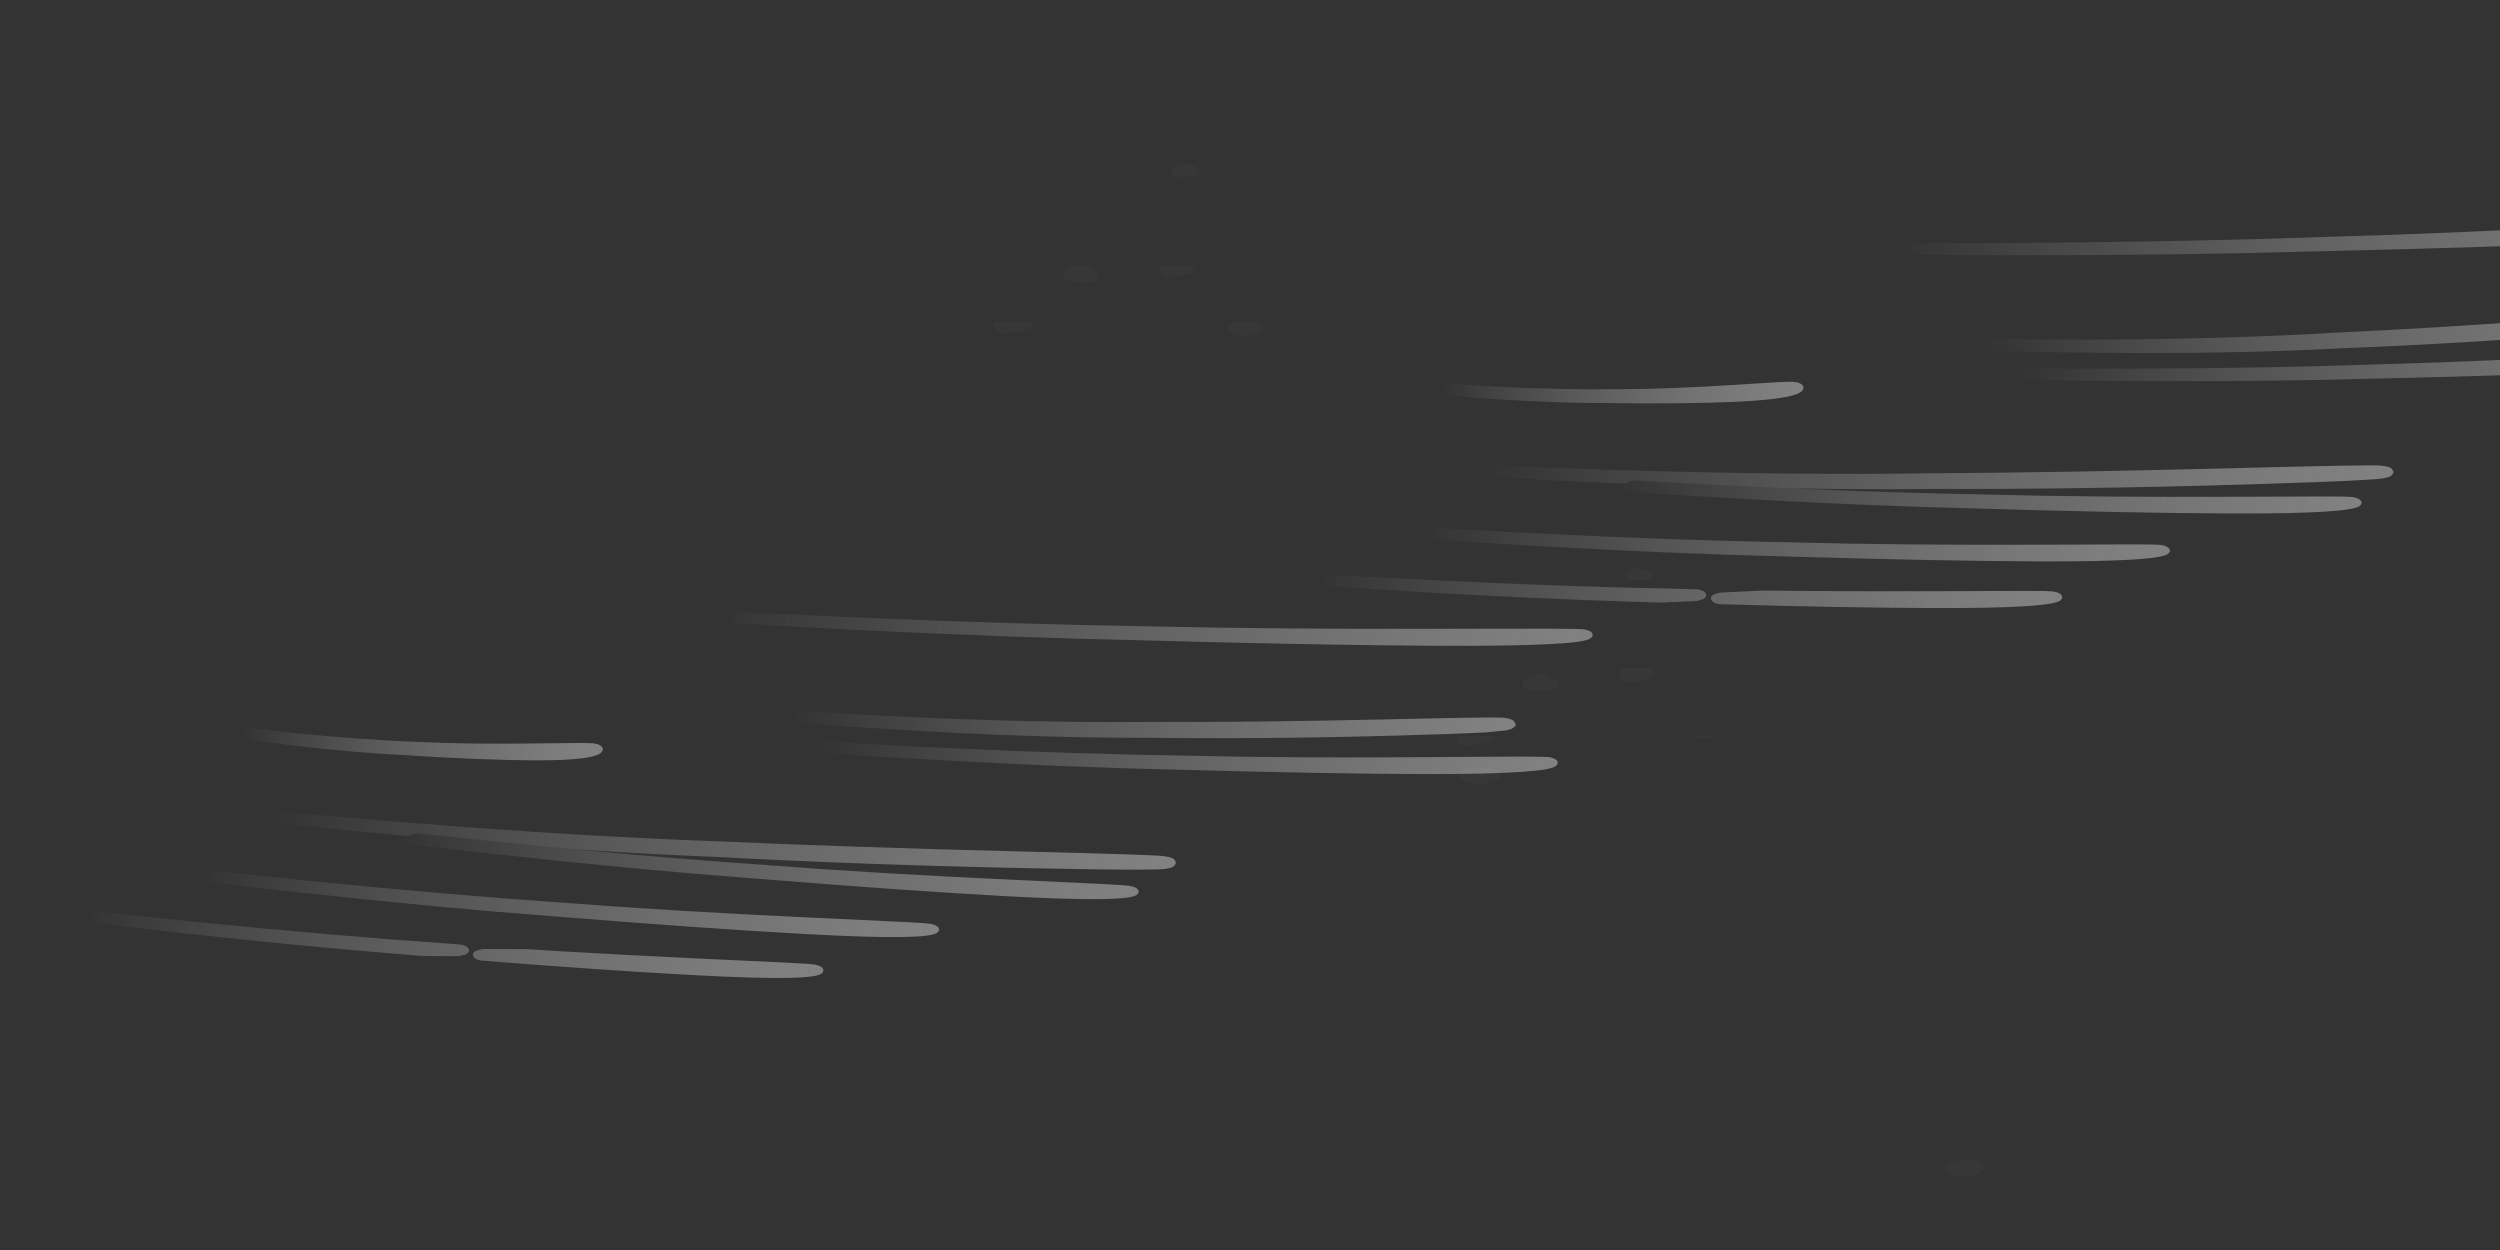 <?xml version="1.0" encoding="UTF-8" standalone="no"?>
<svg xmlns:xlink="http://www.w3.org/1999/xlink" height="150.0px" width="300.0px" xmlns="http://www.w3.org/2000/svg">
  <rect width="100%" height="100%" fill="#333333" stroke="none"/>
  <g transform="matrix(1.0, 0.0, 0.0, 1.0, 0.0, 0.0)">
    <use height="220.9" transform="matrix(0.584, -0.006, 0.016, 0.552, 120.931, 33.283)" width="418.35" xlink:href="#shape0"/>
    <use height="220.9" transform="matrix(0.584, -0.006, 0.009, 0.295, 121.215, 41.988)" width="418.35" xlink:href="#shape0"/>
    <use height="129.35" transform="matrix(0.584, -0.006, 0.009, 0.295, 221.317, 25.746)" width="246.05" xlink:href="#shape1"/>
    <use height="220.9" transform="matrix(0.584, -0.005, 0.015, 0.54, 40.464, 30.557)" width="418.35" xlink:href="#shape0"/>
    <use height="220.9" transform="matrix(0.584, -0.005, 0.008, 0.295, 90.844, 71.544)" width="418.35" xlink:href="#shape0"/>
    <use height="220.9" transform="matrix(0.584, -0.005, 0.008, 0.295, -15.756, 14.844)" width="418.35" xlink:href="#shape0"/>
    <use height="129.35" transform="matrix(0.584, -0.005, 0.008, 0.295, 136.013, 26.712)" width="246.05" xlink:href="#shape1"/>
    <use height="153.65" transform="matrix(0.479, -0.091, 0.168, 0.263, -1.552, 90.665)" width="376.05" xlink:href="#shape2"/>
    <use height="153.65" transform="matrix(0.46, -0.115, 0.214, 0.254, 143.074, 50.946)" width="376.05" xlink:href="#shape2"/>
    <use height="339.2" transform="matrix(0.409, -0.006, 0.046, 0.259, 112.704, 56.85)" width="540.5" xlink:href="#morphshape0"/>
    <use height="339.2" transform="matrix(0.41, 0.011, 0.032, 0.26, 58.809, 4.895)" width="540.5" xlink:href="#morphshape0"/>
  </g>
  <defs>
    <g id="shape0" transform="matrix(1.0, 0.0, 0.0, 1.0, 209.15, 110.45)">
      <path d="M53.55 8.85 Q29.0 8.85 11.65 -5.55 -5.7 -19.95 -5.7 -40.3 -5.7 -60.65 11.65 -75.05 29.0 -89.45 53.55 -89.45 78.1 -89.45 95.5 -75.05 112.85 -60.65 112.85 -40.3 112.85 -19.95 95.5 -5.55 78.1 8.85 53.55 8.85" fill="url(#gradient0)" fill-rule="evenodd" stroke="none"/>
      <path d="M-77.75 -62.75 Q-55.4 -55.55 -46.15 -36.4 -36.85 -17.3 -46.05 2.65 -55.2 22.55 -77.5 31.6 -99.8 40.6 -122.1 33.45 -144.4 26.25 -153.7 7.1 -163.0 -12.05 -153.8 -32.0 -144.65 -51.9 -122.35 -60.9 -100.1 -69.95 -77.75 -62.75" fill="url(#gradient1)" fill-rule="evenodd" stroke="none"/>
      <path d="M159.0 -9.05 Q159.0 11.25 144.1 25.55 129.15 39.9 108.05 39.9 86.95 39.9 72.05 25.55 57.15 11.25 57.15 -9.05 57.15 -29.3 72.05 -43.6 86.95 -57.95 108.05 -57.95 129.15 -57.95 144.1 -43.6 159.0 -29.3 159.0 -9.05" fill="url(#gradient2)" fill-rule="evenodd" stroke="none"/>
      <path d="M20.3 -98.05 Q43.7 -83.75 45.7 -61.35 46.65 -50.35 41.6 -39.85 36.75 -29.75 27.0 -21.5 6.35 -4.1 -24.8 -1.95 -56.0 0.25 -79.4 -14.0 -102.85 -28.3 -104.8 -50.7 -105.75 -61.7 -100.75 -72.2 -95.9 -82.3 -86.15 -90.55 -65.5 -107.95 -34.3 -110.15 -3.15 -112.3 20.3 -98.05" fill="url(#gradient3)" fill-rule="evenodd" stroke="none"/>
      <path d="M-100.75 -17.95 Q-95.9 -28.05 -86.15 -36.3 -65.5 -53.7 -34.3 -55.9 -3.15 -58.1 20.3 -43.8 43.7 -29.55 45.7 -7.1 46.65 3.9 41.6 14.35 36.75 24.45 27.0 32.7 6.35 50.1 -24.8 52.3 -56.0 54.5 -79.4 40.2 -102.85 25.95 -104.8 3.5 -105.75 -7.5 -100.75 -17.95" fill="url(#gradient4)" fill-rule="evenodd" stroke="none"/>
      <path d="M-75.1 -11.5 Q-46.35 -24.15 -10.85 -16.4 24.65 -8.65 46.15 15.0 56.3 26.2 60.6 38.7 65.0 51.7 62.5 64.3 59.95 76.9 50.9 86.95 42.15 96.65 28.55 102.6 -0.2 115.25 -35.7 107.5 -71.2 99.75 -92.7 76.1 -102.85 64.95 -107.15 52.4 -111.55 39.45 -109.05 26.85 -106.5 14.25 -97.45 4.2 -88.7 -5.5 -75.1 -11.5" fill="url(#gradient5)" fill-rule="evenodd" stroke="none"/>
      <path d="M97.95 35.75 Q93.1 45.85 83.35 54.1 62.7 71.5 31.55 73.7 0.4 75.9 -23.05 61.6 -46.5 47.3 -48.45 24.9 -49.4 13.9 -44.4 3.45 -39.55 -6.65 -29.75 -14.9 -9.1 -32.3 22.05 -34.5 53.2 -36.7 76.65 -22.4 100.05 -8.15 102.05 14.3 103.0 25.3 97.95 35.75" fill="url(#gradient6)" fill-rule="evenodd" stroke="none"/>
      <path d="M168.8 50.4 Q169.8 61.4 164.75 71.9 159.9 82.0 150.15 90.25 129.5 107.65 98.3 109.8 67.15 112.0 43.7 97.75 20.3 83.45 18.3 61.05 17.35 50.05 22.4 39.55 27.25 29.45 37.0 21.2 57.65 3.8 88.8 1.6 119.95 -0.55 143.4 13.7 154.5 20.45 161.05 29.75 167.85 39.4 168.8 50.4" fill="url(#gradient7)" fill-rule="evenodd" stroke="none"/>
      <path d="M-66.25 -14.2 Q-59.45 -4.55 -58.5 6.45 -57.5 17.45 -62.55 27.9 -67.4 38.0 -77.15 46.25 -97.85 63.65 -129.0 65.85 -160.15 68.05 -183.6 53.75 -207.0 39.5 -209.0 17.05 -209.95 6.05 -204.9 -4.4 -200.05 -14.5 -190.3 -22.75 -169.65 -40.15 -138.5 -42.35 -107.35 -44.55 -83.9 -30.25 -72.8 -23.5 -66.25 -14.2" fill="url(#gradient8)" fill-rule="evenodd" stroke="none"/>
      <path d="M209.05 10.7 Q210.05 21.7 205.0 32.2 200.15 42.3 190.4 50.55 169.75 67.95 138.55 70.15 107.4 72.35 83.95 58.05 60.55 43.75 58.55 21.35 57.6 10.35 62.65 -0.15 67.5 -10.25 77.25 -18.45 97.9 -35.85 129.05 -38.05 160.2 -40.25 183.65 -25.95 194.75 -19.25 201.3 -9.9 208.1 -0.3 209.05 10.7" fill="url(#gradient9)" fill-rule="evenodd" stroke="none"/>
    </g>
    <radialGradient cx="0" cy="0" gradientTransform="matrix(0.072, 0.0, 0.0, -0.06, 53.55, -40.3)" gradientUnits="userSpaceOnUse" id="gradient0" r="819.2" spreadMethod="pad">
      <stop offset="0.0" stop-color="#ffffff" stop-opacity="0.0"/>
      <stop offset="0.965" stop-color="#ffffff" stop-opacity="0.0"/>
    </radialGradient>
    <radialGradient cx="0" cy="0" gradientTransform="matrix(0.066, -0.027, -0.027, -0.056, -99.9, -14.65)" gradientUnits="userSpaceOnUse" id="gradient1" r="819.2" spreadMethod="pad">
      <stop offset="0.0" stop-color="#ffffff" stop-opacity="0.0"/>
      <stop offset="0.965" stop-color="#ffffff" stop-opacity="0.0"/>
    </radialGradient>
    <radialGradient cx="0" cy="0" gradientTransform="matrix(0.062, 0.0, 0.0, -0.06, 108.05, -9.05)" gradientUnits="userSpaceOnUse" id="gradient2" r="819.2" spreadMethod="pad">
      <stop offset="0.0" stop-color="#ffffff" stop-opacity="0.0"/>
      <stop offset="0.965" stop-color="#ffffff" stop-opacity="0.0"/>
    </radialGradient>
    <radialGradient cx="0" cy="0" gradientTransform="matrix(0.092, -0.006, -0.006, -0.066, -29.55, -56.05)" gradientUnits="userSpaceOnUse" id="gradient3" r="819.2" spreadMethod="pad">
      <stop offset="0.0" stop-color="#ffffff" stop-opacity="0.0"/>
      <stop offset="0.965" stop-color="#ffffff" stop-opacity="0.0"/>
    </radialGradient>
    <radialGradient cx="0" cy="0" gradientTransform="matrix(0.092, -0.006, -0.006, -0.066, -29.55, -1.8)" gradientUnits="userSpaceOnUse" id="gradient4" r="819.2" spreadMethod="pad">
      <stop offset="0.0" stop-color="#ffffff" stop-opacity="0.0"/>
      <stop offset="0.965" stop-color="#ffffff" stop-opacity="0.0"/>
    </radialGradient>
    <radialGradient cx="0" cy="0" gradientTransform="matrix(0.105, 0.023, 0.015, -0.076, -23.25, 45.55)" gradientUnits="userSpaceOnUse" id="gradient5" r="819.2" spreadMethod="pad">
      <stop offset="0.0" stop-color="#ffffff" stop-opacity="0.0"/>
      <stop offset="0.965" stop-color="#ffffff" stop-opacity="0.0"/>
    </radialGradient>
    <radialGradient cx="0" cy="0" gradientTransform="matrix(0.092, -0.006, -0.006, -0.066, 26.8, 19.6)" gradientUnits="userSpaceOnUse" id="gradient6" r="819.2" spreadMethod="pad">
      <stop offset="0.0" stop-color="#ffffff" stop-opacity="0.0"/>
      <stop offset="0.965" stop-color="#ffffff" stop-opacity="0.0"/>
    </radialGradient>
    <radialGradient cx="0" cy="0" gradientTransform="matrix(0.092, -0.006, -0.006, -0.066, 93.55, 55.7)" gradientUnits="userSpaceOnUse" id="gradient7" r="819.2" spreadMethod="pad">
      <stop offset="0.0" stop-color="#ffffff" stop-opacity="0.0"/>
      <stop offset="0.965" stop-color="#ffffff" stop-opacity="0.0"/>
    </radialGradient>
    <radialGradient cx="0" cy="0" gradientTransform="matrix(0.092, -0.006, -0.006, -0.066, -133.75, 11.75)" gradientUnits="userSpaceOnUse" id="gradient8" r="819.2" spreadMethod="pad">
      <stop offset="0.0" stop-color="#ffffff" stop-opacity="0.0"/>
      <stop offset="0.965" stop-color="#ffffff" stop-opacity="0.0"/>
    </radialGradient>
    <radialGradient cx="0" cy="0" gradientTransform="matrix(0.092, -0.006, -0.006, -0.066, 133.8, 16.05)" gradientUnits="userSpaceOnUse" id="gradient9" r="819.2" spreadMethod="pad">
      <stop offset="0.0" stop-color="#ffffff" stop-opacity="0.0"/>
      <stop offset="0.965" stop-color="#ffffff" stop-opacity="0.0"/>
    </radialGradient>
    <g id="shape1" transform="matrix(1.0, 0.0, 0.0, 1.0, 123.0, 64.65)">
      <path d="M-106.15 -36.95 Q-87.7 -52.5 -59.8 -54.45 -31.95 -56.45 -11.0 -43.65 9.95 -30.9 11.7 -10.85 13.45 9.2 -5.0 24.75 -23.45 40.3 -51.3 42.25 -79.2 44.25 -100.15 31.45 -121.1 18.7 -122.85 -1.35 -124.6 -21.4 -106.15 -36.95" fill="url(#gradient10)" fill-rule="evenodd" stroke="none"/>
      <path d="M42.95 3.45 Q27.15 16.75 3.3 18.45 -20.6 20.15 -38.5 9.2 -56.45 -1.7 -58.0 -18.9 -59.5 -36.05 -43.65 -49.4 -27.85 -62.7 -4.0 -64.4 19.9 -66.1 37.8 -55.15 55.75 -44.2 57.25 -27.05 58.8 -9.9 42.95 3.45" fill="url(#gradient11)" fill-rule="evenodd" stroke="none"/>
      <path d="M90.3 -53.25 Q111.75 -40.15 113.55 -19.65 115.35 0.85 96.45 16.8 77.55 32.8 49.0 34.8 20.45 36.8 -1.05 23.7 -22.5 10.6 -24.3 -9.9 -26.1 -30.45 -7.2 -46.4 11.7 -62.3 40.25 -64.35 68.8 -66.35 90.3 -53.25" fill="url(#gradient12)" fill-rule="evenodd" stroke="none"/>
      <path d="M7.0 -18.4 Q30.9 -20.1 48.8 -9.15 66.75 1.8 68.25 18.95 69.8 36.1 53.95 49.45 38.15 62.75 14.3 64.45 -9.6 66.15 -27.5 55.2 -45.45 44.3 -47.0 27.1 -48.5 9.95 -32.65 -3.4 -16.85 -16.7 7.0 -18.4" fill="url(#gradient13)" fill-rule="evenodd" stroke="none"/>
      <path d="M103.95 45.8 Q86.1 56.7 61.95 54.75 37.8 52.75 21.55 39.1 5.3 25.4 6.4 8.0 7.5 -9.4 25.35 -20.3 43.25 -31.25 67.35 -29.25 91.5 -27.3 107.8 -13.6 124.1 0.1 122.95 17.5 121.85 34.9 103.95 45.8" fill="url(#gradient14)" fill-rule="evenodd" stroke="none"/>
    </g>
    <radialGradient cx="0" cy="0" gradientTransform="matrix(0.082, -0.006, -0.005, -0.059, -55.55, -6.1)" gradientUnits="userSpaceOnUse" id="gradient10" r="819.2" spreadMethod="pad">
      <stop offset="0.208" stop-color="#ffffff" stop-opacity="0.0"/>
      <stop offset="0.965" stop-color="#ffffff" stop-opacity="0.0"/>
    </radialGradient>
    <radialGradient cx="0" cy="0" gradientTransform="matrix(0.07, -0.005, -0.004, -0.051, -0.35, -22.95)" gradientUnits="userSpaceOnUse" id="gradient11" r="819.2" spreadMethod="pad">
      <stop offset="0.208" stop-color="#ffffff" stop-opacity="0.0"/>
      <stop offset="0.965" stop-color="#ffffff" stop-opacity="0.0"/>
    </radialGradient>
    <radialGradient cx="0" cy="0" gradientTransform="matrix(0.084, -0.006, -0.005, -0.06, 44.6, -14.8)" gradientUnits="userSpaceOnUse" id="gradient12" r="819.2" spreadMethod="pad">
      <stop offset="0.208" stop-color="#ffffff" stop-opacity="0.0"/>
      <stop offset="0.965" stop-color="#ffffff" stop-opacity="0.0"/>
    </radialGradient>
    <radialGradient cx="0" cy="0" gradientTransform="matrix(0.07, -0.005, -0.004, -0.051, 10.65, 23.05)" gradientUnits="userSpaceOnUse" id="gradient13" r="819.2" spreadMethod="pad">
      <stop offset="0.208" stop-color="#ffffff" stop-opacity="0.0"/>
      <stop offset="0.965" stop-color="#ffffff" stop-opacity="0.0"/>
    </radialGradient>
    <radialGradient cx="0" cy="0" gradientTransform="matrix(0.071, 0.006, 0.003, -0.051, 64.65, 12.75)" gradientUnits="userSpaceOnUse" id="gradient14" r="819.2" spreadMethod="pad">
      <stop offset="0.208" stop-color="#ffffff" stop-opacity="0.0"/>
      <stop offset="0.965" stop-color="#ffffff" stop-opacity="0.0"/>
    </radialGradient>
    <g id="shape2" transform="matrix(1.0, 0.0, 0.0, 1.0, 183.55, 76.95)">
      <path d="M0.75 -33.4 L2.65 -33.3 Q11.9 -28.5 26.45 -22.0 55.4 -9.15 80.55 -0.9 L80.65 -0.85 80.7 -0.85 80.85 -0.8 Q103.2 7.15 134.2 16.5 159.5 24.05 160.75 24.95 162.75 26.3 162.45 27.6 162.7 29.25 160.75 30.05 L160.7 30.05 160.55 30.1 159.5 30.25 159.45 30.25 154.9 29.55 154.7 29.5 Q148.5 28.05 134.4 23.95 104.05 15.15 76.85 5.0 L76.85 5.05 Q51.95 -3.55 23.5 -17.15 9.25 -23.85 0.3 -28.8 L0.2 -28.85 -0.1 -29.1 -0.8 -30.1 -0.85 -30.25 Q-1.2 -31.25 -0.75 -32.15 L-0.75 -32.1 -0.65 -32.3 -0.7 -32.25 Q-0.2 -33.15 0.75 -33.4" fill="url(#gradient15)" fill-rule="evenodd" stroke="none"/>
      <path d="M3.35 -18.25 L5.3 -18.15 Q14.75 -13.5 29.6 -6.85 59.35 6.4 84.75 15.95 107.55 25.0 140.15 35.75 L158.75 41.95 Q161.85 43.05 163.35 43.65 L164.6 44.15 164.9 44.3 164.95 44.3 165.3 44.55 165.6 44.75 165.5 44.7 165.85 45.05 Q166.7 46.15 166.4 47.1 166.25 47.9 165.55 48.45 L165.5 48.5 Q162.55 51.25 135.75 42.0 113.4 34.15 80.85 21.0 L80.9 21.0 Q55.8 11.25 26.85 -2.25 12.3 -8.95 3.1 -13.6 L3.05 -13.65 2.9 -13.7 2.95 -13.7 Q2.15 -14.15 1.85 -14.95 L1.8 -15.1 Q1.45 -16.0 1.85 -16.9 L1.95 -17.1 Q2.35 -17.85 3.2 -18.2 L3.35 -18.25" fill="url(#gradient16)" fill-rule="evenodd" stroke="none"/>
      <path d="M4.1 -76.75 L4.15 -76.8 4.2 -76.8 6.15 -76.7 6.4 -76.55 Q16.2 -72.15 29.45 -66.35 65.15 -50.75 95.4 -39.35 122.8 -28.55 161.5 -15.4 L183.6 -7.8 189.05 -5.8 189.1 -5.8 190.5 -5.2 190.5 -5.25 191.05 -4.95 191.2 -4.85 191.65 -4.5 191.7 -4.45 Q192.75 -3.35 192.45 -2.35 192.45 -1.35 191.35 -0.7 188.25 1.85 156.65 -9.3 130.0 -18.8 91.15 -34.45 L91.2 -34.45 Q61.35 -46.05 26.55 -61.8 L3.95 -72.2 3.75 -72.3 Q3.0 -72.75 2.7 -73.55 L2.7 -73.6 Q2.35 -74.6 2.8 -75.55 L2.8 -75.5 3.0 -75.8 3.95 -76.7 4.1 -76.75 M191.6 -4.5 L191.65 -4.5 191.6 -4.5" fill="url(#gradient17)" fill-rule="evenodd" stroke="none"/>
      <path d="M2.8 64.2 L3.3 64.55 3.4 64.6 3.4 64.65 4.0 65.25 4.05 65.35 4.1 65.5 Q4.55 66.3 4.4 66.95 4.35 67.9 3.5 68.5 0.65 71.3 -25.85 59.1 -47.65 49.05 -79.55 32.45 -104.05 20.05 -132.35 3.45 -143.0 -2.75 -150.7 -7.5 -151.6 -8.1 -151.8 -9.1 L-151.8 -9.15 -151.8 -9.4 -151.8 -9.5 -151.8 -9.55 -151.8 -9.65 Q-151.85 -10.3 -151.5 -10.9 -150.95 -11.8 -149.95 -12.05 L-148.1 -11.8 -129.05 -0.85 Q-100.1 15.55 -75.2 27.8 -52.9 39.25 -21.1 53.35 -8.95 58.7 -2.9 61.45 L1.6 63.55 2.85 64.25 2.8 64.2" fill="url(#gradient18)" fill-rule="evenodd" stroke="none"/>
      <path d="M-122.15 -68.75 Q-117.8 -65.85 -110.95 -61.95 -97.25 -54.2 -85.15 -49.1 -74.35 -44.25 -58.6 -39.25 L-49.5 -36.3 -47.15 -35.4 -46.35 -35.05 -45.7 -34.5 -45.65 -34.45 -45.6 -34.45 Q-44.95 -33.65 -44.95 -32.9 L-44.95 -32.85 -44.95 -32.8 Q-44.85 -31.95 -45.5 -31.2 -47.7 -27.65 -62.0 -32.7 -72.95 -36.6 -88.4 -43.95 L-88.45 -44.0 -88.55 -44.05 -88.6 -44.1 Q-100.5 -49.35 -113.9 -57.45 -120.7 -61.65 -124.95 -64.6 -125.55 -65.05 -125.8 -65.65 L-126.0 -66.1 -126.0 -66.15 Q-126.2 -67.15 -125.65 -68.0 L-125.65 -68.05 Q-125.15 -68.75 -124.4 -69.0 L-124.05 -69.1 -124.0 -69.1 Q-123.05 -69.3 -122.15 -68.75" fill="url(#gradient19)" fill-rule="evenodd" stroke="none"/>
      <path d="M-183.2 -3.2 Q-182.65 -4.1 -181.65 -4.35 -180.7 -4.6 -179.8 -4.1 L-160.75 6.8 Q-131.7 23.25 -106.9 35.45 L-105.0 36.45 -104.95 36.45 Q-104.1 36.9 -103.7 37.8 L-103.7 37.85 -103.65 38.05 Q-103.45 38.85 -103.7 39.55 L-103.75 39.65 -103.8 39.75 -103.8 39.8 -103.85 39.9 Q-104.25 40.6 -105.05 41.0 L-105.0 40.95 -105.1 41.0 -106.7 41.15 -106.9 41.1 -112.2 39.25 -112.3 39.2 -112.4 39.1 -114.15 38.55 -114.3 38.5 -114.4 38.45 -114.5 38.45 -117.45 36.95 -117.45 36.9 -120.45 35.35 Q-140.95 24.65 -164.0 11.15 L-182.3 0.2 Q-183.2 -0.3 -183.45 -1.3 -183.7 -2.3 -183.15 -3.2 L-183.2 -3.2 M-28.8 71.9 L-28.85 71.85 -28.35 72.2 -28.25 72.25 -28.25 72.3 -27.7 72.85 -27.65 72.9 -27.6 73.0 -27.55 73.15 Q-27.1 73.95 -27.25 74.6 -27.35 75.45 -28.05 76.1 -30.75 79.15 -57.5 66.8 -76.25 58.2 -102.15 44.8 L-102.2 44.8 Q-103.1 44.35 -103.45 43.45 L-103.45 43.4 -103.5 43.2 Q-103.7 42.45 -103.45 41.75 L-103.3 41.35 Q-102.9 40.6 -102.05 40.25 L-101.9 40.2 -100.45 40.1 -100.25 40.15 -91.0 43.4 -90.9 43.45 -91.0 43.4 -90.8 43.45 -90.75 43.5 -90.7 43.5 -90.65 43.55 -87.0 45.25 -83.4 47.0 Q-69.35 53.6 -52.75 61.0 -40.6 66.35 -34.55 69.1 L-30.05 71.2 -28.8 71.9" fill="url(#gradient20)" fill-rule="evenodd" stroke="none"/>
      <path d="M-66.4 6.25 Q-44.6 18.25 -25.2 27.8 -2.9 39.25 28.9 53.35 L47.1 61.45 51.6 63.55 52.85 64.25 52.8 64.2 53.3 64.55 53.4 64.6 53.4 64.65 54.0 65.25 54.05 65.35 54.1 65.5 Q54.55 66.3 54.4 66.95 54.35 67.9 53.5 68.5 50.65 71.3 24.15 59.1 2.35 49.05 -29.55 32.45 -54.05 20.05 -82.35 3.45 -93.0 -2.75 -100.7 -7.5 -101.6 -8.1 -101.8 -9.1 L-101.8 -9.15 -101.8 -9.4 -101.8 -9.5 -101.8 -9.55 -101.8 -9.65 Q-101.85 -10.3 -101.5 -10.9 L-100.9 -11.6 -99.95 -12.05 -99.7 -12.1 Q-98.9 -12.25 -98.1 -11.8 L-85.9 -4.75 -79.05 -0.85 -66.4 6.25" fill="url(#gradient21)" fill-rule="evenodd" stroke="none"/>
      <path d="M-100.9 -11.6 L-101.65 -12.0 Q-119.05 -21.55 -130.1 -28.2 -131.0 -28.7 -131.25 -29.7 -131.5 -30.7 -131.0 -31.6 -130.5 -32.5 -129.5 -32.75 -128.5 -33.0 -127.6 -32.45 L-127.6 -32.5 Q-116.2 -26.0 -98.35 -16.75 -62.55 1.85 -31.9 14.7 -4.6 26.75 33.0 41.7 63.45 53.8 65.0 54.95 67.1 56.35 66.85 57.6 66.9 58.65 66.2 59.4 65.75 60.0 64.75 60.25 L64.7 60.25 64.45 60.25 63.5 60.25 63.45 60.25 Q62.15 60.1 58.2 58.75 50.8 56.3 33.45 49.55 -3.45 35.25 -36.6 20.0 L-36.6 20.05 Q-50.95 13.8 -66.4 6.25 L-79.05 -0.85 -85.9 -4.75 -98.1 -11.8 Q-98.9 -12.25 -99.7 -12.1 L-99.95 -12.05 -100.9 -11.6" fill="url(#gradient22)" fill-rule="evenodd" stroke="none"/>
    </g>
    <linearGradient gradientTransform="matrix(-0.097, -0.034, -0.018, 0.053, 80.0, -0.1)" gradientUnits="userSpaceOnUse" id="gradient15" spreadMethod="pad" x1="-819.2" x2="819.2">
      <stop offset="0.0" stop-color="#bebebe" stop-opacity="0.561"/>
      <stop offset="1.0" stop-color="#ffffff" stop-opacity="0.0"/>
    </linearGradient>
    <linearGradient gradientTransform="matrix(-0.098, -0.038, -0.012, 0.031, 83.3, 17.15)" gradientUnits="userSpaceOnUse" id="gradient16" spreadMethod="pad" x1="-819.2" x2="819.2">
      <stop offset="0.0" stop-color="#bebebe" stop-opacity="0.561"/>
      <stop offset="1.0" stop-color="#ffffff" stop-opacity="0.0"/>
    </linearGradient>
    <linearGradient gradientTransform="matrix(-0.117, -0.045, -0.012, 0.031, 93.8, -38.2)" gradientUnits="userSpaceOnUse" id="gradient17" spreadMethod="pad" x1="-819.2" x2="819.2">
      <stop offset="0.0" stop-color="#bebebe" stop-opacity="0.561"/>
      <stop offset="1.0" stop-color="#ffffff" stop-opacity="0.0"/>
    </linearGradient>
    <linearGradient gradientTransform="matrix(-0.095, -0.048, -0.012, 0.031, -76.9, 28.8)" gradientUnits="userSpaceOnUse" id="gradient18" spreadMethod="pad" x1="-819.2" x2="819.2">
      <stop offset="0.0" stop-color="#bebebe" stop-opacity="0.561"/>
      <stop offset="1.0" stop-color="#ffffff" stop-opacity="0.0"/>
    </linearGradient>
    <linearGradient gradientTransform="matrix(-0.046, -0.021, -0.012, 0.031, -86.2, -47.9)" gradientUnits="userSpaceOnUse" id="gradient19" spreadMethod="pad" x1="-819.2" x2="819.2">
      <stop offset="0.0" stop-color="#bebebe" stop-opacity="0.561"/>
      <stop offset="1.0" stop-color="#ffffff" stop-opacity="0.0"/>
    </linearGradient>
    <linearGradient gradientTransform="matrix(-0.095, -0.048, -0.012, 0.031, -108.55, 36.45)" gradientUnits="userSpaceOnUse" id="gradient20" spreadMethod="pad" x1="-819.2" x2="819.2">
      <stop offset="0.0" stop-color="#bebebe" stop-opacity="0.561"/>
      <stop offset="1.0" stop-color="#ffffff" stop-opacity="0.0"/>
    </linearGradient>
    <linearGradient gradientTransform="matrix(-0.095, -0.048, -0.012, 0.031, -26.9, 28.8)" gradientUnits="userSpaceOnUse" id="gradient21" spreadMethod="pad" x1="-819.2" x2="819.2">
      <stop offset="0.0" stop-color="#bebebe" stop-opacity="0.561"/>
      <stop offset="1.0" stop-color="#ffffff" stop-opacity="0.0"/>
    </linearGradient>
    <linearGradient gradientTransform="matrix(-0.118, -0.051, -0.018, 0.053, -33.0, 15.25)" gradientUnits="userSpaceOnUse" id="gradient22" spreadMethod="pad" x1="-819.2" x2="819.2">
      <stop offset="0.0" stop-color="#bebebe" stop-opacity="0.561"/>
      <stop offset="1.0" stop-color="#ffffff" stop-opacity="0.0"/>
    </linearGradient>
    <g id="morphshape0" transform="matrix(1.0, 0.0, 0.0, 1.0, 269.3, 169.7)">
      <path d="M-62.85 -45.0 Q-62.8 -44.5 -62.1 -43.95 -61.15 -42.35 -59.45 -42.5 -53.6 -42.85 -52.55 -44.95 -52.0 -47.4 -56.55 -50.35 -59.7 -50.2 -61.2 -48.9 -63.1 -47.4 -62.9 -45.0 M-73.5 -116.35 L-73.5 -116.3 -73.5 -116.3 Q-73.3 -115.25 -72.25 -115.2 L-72.0 -115.15 -72.05 -115.15 Q-70.55 -115.2 -68.7 -115.45 -66.45 -115.95 -65.65 -117.0 L-65.5 -117.35 Q-65.15 -118.75 -66.7 -120.2 -67.4 -120.9 -70.55 -121.35 -71.75 -120.65 -72.8 -119.85 -74.05 -118.5 -73.65 -116.25 M-80.5 -69.9 Q-80.2 -68.75 -78.85 -68.6 -77.1 -68.8 -75.05 -69.35 -72.25 -70.2 -70.45 -72.25 -69.95 -73.6 -71.0 -75.05 -72.0 -76.5 -74.35 -77.9 -78.15 -76.85 -79.7 -74.8 -81.2 -72.8 -80.4 -69.8 L-80.4 -69.8 M-91.75 112.85 L-91.75 112.95 Q-91.45 113.85 -90.8 114.3 -89.6 114.35 -88.2 114.45 -84.15 113.75 -82.15 112.0 -81.2 111.15 -80.85 110.25 -80.4 108.65 -81.85 107.0 -82.8 105.8 -84.75 104.65 -85.55 104.8 -86.35 104.9 -87.65 105.3 -88.8 106.05 -89.85 106.85 -91.2 109.0 -92.05 110.7 -91.55 112.7 M-102.2 98.8 Q-103.8 101.35 -101.95 104.65 -101.3 105.45 -99.45 105.75 -98.35 105.65 -97.3 105.25 -92.2 103.45 -91.45 100.7 -91.55 98.4 -96.1 95.4 -98.45 95.8 -99.95 96.75 -101.45 97.65 -102.2 98.85 M-109.45 -67.5 Q-109.45 -65.95 -107.7 -65.6 -106.55 -65.45 -105.3 -65.2 -102.1 -64.95 -100.2 -66.2 -99.55 -66.6 -99.2 -67.05 -98.0 -68.75 -102.25 -73.25 -103.8 -73.2 -105.2 -73.0 -109.6 -71.3 -109.6 -67.55 M-131.35 -42.2 Q-130.6 -40.4 -128.05 -40.7 L-124.45 -41.35 Q-120.75 -43.0 -120.2 -44.65 -120.1 -45.3 -120.4 -46.0 -121.3 -47.85 -125.45 -49.9 L-126.1 -49.85 Q-128.45 -49.25 -130.65 -47.05 -132.2 -44.9 -131.25 -42.2 L-131.25 -42.25 M-145.75 -47.0 Q-145.3 -45.55 -143.45 -45.45 L-140.9 -45.4 -139.95 -45.5 Q-136.25 -46.4 -135.75 -49.65 -136.55 -51.35 -139.55 -53.5 -143.1 -53.05 -144.85 -51.2 -146.45 -49.45 -145.85 -46.95 L-145.85 -46.95 M-155.25 52.95 L-155.25 53.0 Q-155.1 53.7 -154.35 54.15 L-152.95 54.4 Q-151.15 54.3 -149.4 53.95 -146.25 53.1 -145.25 51.45 -144.75 50.0 -146.5 48.5 -147.5 47.6 -150.6 46.8 -153.15 47.55 -154.45 49.0 -155.85 50.55 -155.35 53.0 M-158.45 101.5 Q-157.8 103.8 -156.05 104.7 L-154.0 105.0 Q-152.7 105.05 -151.15 104.5 -149.4 103.9 -148.05 103.0 -144.05 100.6 -143.7 98.5 -143.65 97.7 -144.2 96.9 -145.4 95.05 -150.85 93.35 -155.4 93.7 -157.8 96.15 -159.4 98.35 -158.45 101.6 M-171.05 -83.6 Q-171.55 -82.05 -170.65 -80.3 L-169.65 -78.65 Q-168.6 -77.3 -166.9 -77.45 -166.2 -77.6 -165.5 -77.9 -163.7 -78.65 -162.35 -79.6 -159.75 -81.25 -160.2 -84.0 -161.4 -85.5 -166.2 -87.15 -170.15 -85.95 -170.95 -83.65 M-267.15 97.05 Q-267.1 98.25 -265.95 98.35 -264.2 98.5 -261.9 98.6 L-261.8 98.65 Q-260.4 98.6 -259.1 98.25 -257.85 97.75 -257.2 96.85 L-257.15 96.7 -257.05 96.55 -257.05 96.55 Q-255.9 94.25 -258.7 91.3 -259.35 90.55 -260.05 89.85 -262.05 89.85 -263.75 90.15 -264.85 90.8 -265.65 91.6 -267.55 93.7 -267.25 96.85 M48.6 53.05 Q49.25 55.6 53.2 55.75 58.85 54.15 59.45 52.3 60.0 50.0 55.45 47.4 51.9 47.45 50.0 48.35 47.75 50.0 48.6 53.1 M21.1 -83.95 L21.1 -83.9 Q20.95 -81.75 24.15 -79.1 L24.5 -78.85 Q25.8 -78.15 27.45 -78.55 L27.6 -78.7 Q31.75 -81.0 31.85 -83.5 31.25 -85.6 25.4 -88.25 21.55 -86.35 21.2 -84.1 M12.25 -133.05 Q11.8 -130.8 14.95 -127.6 15.9 -127.35 17.1 -127.5 21.8 -129.65 21.95 -131.9 21.6 -134.2 16.55 -136.9 12.8 -135.25 12.25 -133.0 L12.25 -133.0 M3.8 76.45 Q3.6 76.8 3.6 77.05 3.65 79.15 5.4 81.5 6.55 82.7 8.55 81.75 10.0 81.0 11.4 80.1 13.55 78.5 14.25 77.15 14.55 76.5 14.55 75.85 L13.2 73.65 Q11.8 72.9 9.6 72.2 5.3 73.8 3.65 76.45 L3.65 76.45 M104.35 -107.6 L104.35 -107.55 104.35 -107.4 Q104.35 -106.15 105.3 -104.9 106.1 -103.85 107.3 -103.15 108.0 -102.8 108.65 -102.95 L110.2 -103.7 Q113.8 -105.6 114.5 -107.25 L114.7 -108.3 Q114.25 -109.9 110.7 -111.5 109.65 -111.7 106.45 -110.75 104.55 -109.45 104.4 -107.7 M145.45 -100.2 L145.45 -100.2 Q144.5 -97.85 146.75 -94.65 L147.1 -94.2 Q148.25 -92.85 150.2 -93.4 L151.15 -93.7 Q152.45 -94.2 153.55 -94.85 156.2 -96.7 156.05 -100.3 155.0 -102.25 150.8 -104.1 146.65 -102.45 145.5 -100.15 M140.95 -100.35 Q140.9 -98.6 143.7 -96.95 144.8 -96.2 146.15 -96.65 152.1 -98.55 153.0 -100.9 153.35 -102.65 150.9 -104.85 148.9 -104.8 145.85 -104.8 144.95 -104.55 144.6 -104.1 141.45 -102.85 141.1 -101.4 140.75 -101.0 141.0 -100.3 M168.7 -29.85 Q168.4 -28.9 168.95 -27.95 169.7 -26.75 170.95 -25.5 171.55 -25.05 172.25 -24.85 173.65 -24.8 174.8 -25.1 L175.05 -25.25 175.7 -25.55 176.1 -25.7 Q179.05 -27.1 180.1 -28.3 L180.55 -28.9 Q181.1 -29.75 181.4 -30.95 180.7 -32.45 177.0 -33.45 175.2 -33.7 173.6 -33.8 169.7 -32.45 168.8 -30.1 M199.3 -117.3 Q199.7 -114.95 202.9 -112.85 204.0 -112.35 205.1 -112.8 210.7 -115.8 210.85 -118.55 210.9 -119.2 209.8 -119.9 209.25 -122.05 204.65 -124.1 202.45 -123.95 201.5 -122.5 199.0 -119.75 199.3 -117.25" fill="url(#gradient23)" fill-rule="evenodd" stroke="none"/>
      <path d="M-18.2 97.95 L-18.2 98.0 -18.2 98.0 Q-17.9 99.1 -17.25 99.75 L-16.4 100.0 -16.4 100.05 -16.4 100.1 -16.4 100.15 -16.35 100.15 -16.35 100.2 -16.1 100.3 -15.7 100.45 -15.2 100.55 -14.05 100.5 Q-11.8 100.15 -9.55 99.2 L-8.85 98.8 -8.5 98.45 Q-7.0 97.15 -6.6 95.85 -6.5 94.95 -6.95 93.95 -7.55 92.95 -8.25 92.0 -9.2 90.9 -12.2 90.0 -15.4 90.95 -17.2 92.8 -19.1 94.85 -18.2 98.2 M130.75 113.0 L130.75 113.05 131.2 113.75 Q131.5 114.2 132.0 114.5 L132.15 114.55 132.3 114.6 132.5 114.7 133.25 114.9 133.75 114.9 Q134.6 114.95 135.7 114.85 L138.45 114.0 Q140.05 113.3 140.7 112.35 141.25 111.1 140.15 109.45 139.45 108.2 137.9 106.8 L135.5 106.6 Q133.0 107.25 131.7 108.55 130.55 109.65 130.55 112.05 L130.65 113.05 M234.95 15.4 Q234.15 17.35 235.25 19.5 L235.8 20.3 Q236.55 21.1 237.5 21.35 238.7 21.25 239.8 21.05 241.25 20.45 242.55 19.65 L244.4 18.25 244.95 17.75 Q246.3 16.6 246.35 15.55 246.1 13.55 239.8 11.5 235.9 12.75 234.85 15.15 M228.55 12.8 Q227.7 14.8 229.25 17.15 L229.8 17.85 Q230.45 18.55 231.3 18.5 L232.2 18.45 Q234.3 17.85 236.3 16.75 237.55 16.0 238.3 15.1 238.55 14.55 238.6 13.3 238.15 11.65 235.85 10.05 235.0 9.6 232.75 9.65 229.5 10.7 228.5 12.75" fill="url(#gradient24)" fill-rule="evenodd" stroke="none"/>
      <path d="M-11.6 159.1 L-11.25 159.5 -11.2 159.55 -11.2 159.6 -11.2 159.65 -11.15 159.7 -11.0 159.85 -10.95 159.8 -10.75 160.05 -10.4 160.4 -9.8 160.9 -9.7 161.0 -8.9 161.55 -8.15 161.85 -7.9 161.95 Q-6.05 162.2 -4.15 161.8 L-3.8 161.7 -2.5 161.15 -2.25 161.0 Q-1.5 160.6 -0.8 160.1 L0.05 159.35 0.6 158.75 Q0.95 158.4 0.85 157.8 0.2 154.25 -3.7 154.25 L-5.6 154.4 Q-7.3 154.65 -8.85 155.05 -10.85 156.35 -11.65 159.1 M258.05 -29.45 L258.05 -29.4 Q259.1 -26.55 261.95 -26.8 L262.05 -26.8 Q264.3 -27.0 266.8 -26.95 L267.25 -26.95 Q267.7 -27.0 268.05 -27.3 268.5 -27.85 269.0 -29.2 269.8 -31.9 269.15 -33.4 268.3 -34.9 265.65 -35.15 L264.6 -35.35 262.7 -35.35 Q259.1 -35.4 258.0 -31.6 257.65 -30.5 257.95 -29.5" fill="url(#gradient25)" fill-rule="evenodd" stroke="none"/>
      <path d="M79.75 141.6 L79.85 142.0 Q80.05 142.25 80.3 142.35 80.65 142.45 81.2 142.15 82.45 141.45 82.95 140.8 L83.05 140.4 Q83.05 139.85 82.7 139.3 L82.45 138.95 Q82.1 138.7 81.2 138.75 80.3 139.25 79.9 140.2 79.65 140.85 79.75 141.6 M74.8 142.05 L75.0 142.25 Q75.9 143.45 77.0 144.2 78.25 144.85 79.9 144.75 L82.55 144.4 Q85.25 143.65 86.8 141.8 87.35 140.85 87.75 139.95 L87.8 139.75 Q86.65 137.85 84.65 136.8 81.85 136.9 78.65 137.6 76.05 138.5 74.8 141.15 74.6 141.6 74.8 142.05 M157.1 86.05 L157.1 86.05 157.1 86.25 Q158.9 88.75 162.45 90.25 163.1 90.55 163.75 90.65 L164.5 90.65 Q168.6 90.2 171.2 86.5 171.05 85.8 170.85 85.05 169.7 82.7 166.75 81.8 L163.15 81.4 Q158.85 82.15 157.15 86.05 M191.75 59.9 L191.7 59.95 191.7 59.95 Q193.2 63.05 196.6 63.75 197.5 63.9 198.55 63.85 L199.35 63.35 200.2 62.35 200.75 61.45 201.1 60.9 Q201.4 60.0 201.3 59.3 201.05 58.4 200.05 57.8 L199.7 57.55 198.7 57.15 Q197.75 56.8 196.65 56.45 195.25 56.05 194.0 56.35 192.85 56.85 192.45 58.1 L192.0 59.65 192.0 59.65 M217.7 -29.1 L217.8 -28.95 Q218.7 -26.75 220.8 -25.7 221.5 -25.4 222.35 -25.2 L224.4 -25.25 225.9 -25.6 Q228.05 -26.0 229.85 -26.7 230.6 -26.95 231.0 -27.75 L231.25 -28.7 Q231.6 -30.25 231.3 -31.3 230.75 -32.55 229.0 -33.05 227.75 -33.35 226.4 -33.6 L223.8 -33.25 Q220.2 -32.55 217.9 -29.15 L217.85 -29.0" fill="url(#gradient26)" fill-rule="evenodd" stroke="none"/>
      <path d="M237.65 -114.9 L237.7 -114.7 237.7 -114.65 Q237.9 -114.0 238.45 -113.4 L239.3 -112.55 239.45 -112.5 239.75 -112.25 240.1 -112.0 Q240.7 -111.6 241.4 -111.3 L241.75 -111.15 242.4 -110.9 Q244.65 -110.2 246.05 -111.5 L246.5 -111.95 Q248.75 -114.9 248.25 -117.2 L248.0 -117.85 247.7 -118.35 247.4 -118.75 247.25 -118.9 247.2 -118.95 246.1 -119.7 245.15 -120.25 245.1 -120.3 244.95 -120.35 244.8 -120.4 244.45 -120.55 244.05 -120.7 243.45 -120.6 242.2 -120.3 240.1 -119.1 Q237.45 -117.0 237.55 -115.0" fill="url(#gradient27)" fill-rule="evenodd" stroke="none"/>
      <path d="M-267.25 96.85 Q-267.55 93.7 -265.65 91.6 -264.85 90.8 -263.75 90.15 -262.05 89.85 -260.05 89.85 -259.35 90.55 -258.7 91.3 -255.9 94.25 -257.05 96.55 L-257.05 96.55 -257.15 96.7 -257.2 96.85 Q-257.85 97.75 -259.1 98.25 -260.4 98.6 -261.8 98.65 L-261.9 98.6 Q-264.2 98.5 -265.95 98.35 -267.1 98.25 -267.15 97.05 M-170.95 -83.65 Q-170.15 -85.95 -166.2 -87.15 -161.4 -85.5 -160.2 -84.0 -159.75 -81.25 -162.35 -79.6 -163.7 -78.65 -165.5 -77.9 -166.2 -77.6 -166.9 -77.45 -168.6 -77.3 -169.65 -78.65 L-170.65 -80.3 Q-171.55 -82.05 -171.05 -83.6 M-158.45 101.6 Q-159.4 98.35 -157.8 96.15 -155.4 93.7 -150.85 93.35 -145.4 95.05 -144.2 96.9 -143.65 97.7 -143.7 98.5 -144.05 100.6 -148.05 103.0 -149.4 103.9 -151.15 104.5 -152.7 105.05 -154.0 105.0 L-156.05 104.7 Q-157.8 103.8 -158.45 101.5 M-155.35 53.0 Q-155.85 50.55 -154.45 49.0 -153.15 47.55 -150.6 46.8 -147.5 47.6 -146.5 48.5 -144.75 50.0 -145.25 51.45 -146.25 53.1 -149.4 53.95 -151.15 54.3 -152.95 54.4 L-154.35 54.15 Q-155.1 53.7 -155.25 53.0 L-155.25 52.95 M-145.85 -46.95 L-145.85 -46.95 Q-146.45 -49.45 -144.85 -51.2 -143.1 -53.05 -139.55 -53.5 -136.55 -51.35 -135.75 -49.65 -136.25 -46.4 -139.95 -45.5 L-140.9 -45.4 -143.45 -45.45 Q-145.3 -45.55 -145.75 -47.0 M-131.25 -42.25 L-131.25 -42.2 Q-132.2 -44.9 -130.65 -47.05 -128.45 -49.25 -126.1 -49.85 L-125.45 -49.9 Q-121.3 -47.85 -120.4 -46.0 -120.1 -45.3 -120.2 -44.65 -120.75 -43.0 -124.45 -41.35 L-128.05 -40.7 Q-130.6 -40.4 -131.35 -42.2 M-109.6 -67.55 Q-109.6 -71.3 -105.2 -73.0 -103.8 -73.2 -102.25 -73.25 -98.0 -68.75 -99.2 -67.05 -99.55 -66.6 -100.2 -66.2 -102.1 -64.95 -105.3 -65.2 -106.55 -65.45 -107.7 -65.6 -109.45 -65.95 -109.45 -67.5 M-102.2 98.85 Q-101.45 97.65 -99.95 96.75 -98.45 95.8 -96.1 95.4 -91.55 98.4 -91.45 100.7 -92.2 103.45 -97.3 105.25 -98.35 105.65 -99.45 105.75 -101.3 105.45 -101.95 104.65 -103.8 101.35 -102.2 98.8 M-91.55 112.7 Q-92.05 110.7 -91.2 109.0 -89.85 106.85 -88.8 106.05 -87.65 105.3 -86.35 104.9 -85.55 104.8 -84.75 104.65 -82.8 105.8 -81.85 107.0 -80.4 108.65 -80.85 110.25 -81.2 111.15 -82.15 112.0 -84.15 113.75 -88.2 114.45 -89.6 114.35 -90.8 114.3 -91.45 113.85 -91.75 112.95 L-91.75 112.85 M-80.4 -69.8 L-80.4 -69.8 Q-81.2 -72.8 -79.7 -74.8 -78.15 -76.85 -74.35 -77.9 -72.0 -76.5 -71.0 -75.05 -69.95 -73.6 -70.45 -72.25 -72.25 -70.2 -75.05 -69.35 -77.1 -68.8 -78.85 -68.6 -80.2 -68.75 -80.5 -69.9 M-73.65 -116.25 Q-74.05 -118.5 -72.8 -119.85 -71.75 -120.65 -70.55 -121.35 -67.4 -120.9 -66.7 -120.2 -65.15 -118.75 -65.5 -117.35 L-65.65 -117.0 Q-66.45 -115.95 -68.7 -115.45 -70.55 -115.2 -72.05 -115.15 L-72.0 -115.15 -72.25 -115.2 Q-73.3 -115.25 -73.5 -116.3 L-73.5 -116.3 -73.5 -116.35 M-62.9 -45.0 Q-63.1 -47.4 -61.2 -48.9 -59.7 -50.2 -56.55 -50.35 -52.0 -47.4 -52.55 -44.95 -53.6 -42.85 -59.45 -42.5 -61.15 -42.35 -62.1 -43.95 -62.8 -44.5 -62.85 -45.0 M-18.2 98.2 Q-19.1 94.85 -17.2 92.8 -15.4 90.95 -12.2 90.0 -9.2 90.9 -8.25 92.0 -7.55 92.95 -6.95 93.95 -6.5 94.95 -6.6 95.85 -7.0 97.15 -8.5 98.45 L-8.85 98.8 -9.55 99.2 Q-11.8 100.15 -14.05 100.5 L-15.2 100.55 -15.7 100.45 -16.1 100.3 -16.35 100.2 -16.35 100.15 -16.4 100.15 -16.4 100.1 -16.4 100.05 -16.4 100.0 -17.25 99.75 Q-17.9 99.1 -18.2 98.0 L-18.2 98.0 -18.2 97.95 M-13.55 -90.15 L-13.55 -90.25 -12.8 -91.1 -12.6 -91.2 -12.3 -91.3 -12.05 -91.5 -11.8 -91.6 -11.65 -91.6 -11.5 -91.6 -11.35 -91.7 -11.3 -91.7 -11.25 -91.65 -11.2 -91.6 -11.15 -91.5 -11.1 -91.4 -11.0 -91.1 -10.95 -90.95 -10.5 -90.55 -10.35 -90.35 -10.3 -90.25 -10.2 -90.1 -10.2 -90.0 -10.2 -89.9 -10.25 -89.85 -10.25 -89.75 -10.25 -89.65 -10.3 -89.55 -10.5 -89.1 -10.55 -89.05 -10.6 -88.95 -10.65 -88.85 -10.75 -88.75 -10.85 -88.7 -11.3 -88.1 -11.4 -88.0 Q-11.65 -88.0 -11.95 -88.2 L-13.05 -88.95 -13.1 -89.25 -13.45 -89.65 -13.55 -89.75 -13.7 -89.9 -13.75 -90.05 M-11.65 159.1 Q-10.85 156.35 -8.85 155.05 -7.3 154.65 -5.6 154.4 L-3.7 154.25 Q0.2 154.25 0.85 157.8 0.95 158.4 0.6 158.75 L0.05 159.35 -0.8 160.1 Q-1.5 160.6 -2.25 161.0 L-2.5 161.15 -3.8 161.7 -4.15 161.8 Q-6.05 162.2 -7.9 161.95 L-8.15 161.85 -8.9 161.55 -9.7 161.0 -9.8 160.9 -10.4 160.4 -10.75 160.05 -10.95 159.8 -11.0 159.85 -11.15 159.7 -11.2 159.65 -11.2 159.6 -11.2 159.55 -11.25 159.5 -11.6 159.1 M3.65 76.45 L3.65 76.45 Q5.3 73.8 9.6 72.2 11.8 72.9 13.2 73.65 L14.55 75.85 Q14.55 76.5 14.25 77.15 13.55 78.5 11.4 80.1 10.0 81.0 8.55 81.75 6.55 82.7 5.4 81.5 3.65 79.15 3.6 77.05 3.6 76.8 3.8 76.45 M12.25 -133.0 L12.25 -133.0 Q12.8 -135.25 16.55 -136.9 21.6 -134.2 21.95 -131.9 21.8 -129.65 17.1 -127.5 15.9 -127.35 14.95 -127.6 11.8 -130.8 12.25 -133.05 M21.2 -84.1 Q21.55 -86.35 25.4 -88.25 31.25 -85.6 31.85 -83.5 31.75 -81.0 27.6 -78.7 L27.45 -78.55 Q25.8 -78.15 24.5 -78.85 L24.15 -79.1 Q20.95 -81.75 21.1 -83.9 L21.1 -83.95 M48.6 53.1 Q47.75 50.0 50.0 48.35 51.9 47.45 55.45 47.4 60.0 50.0 59.45 52.3 58.85 54.15 53.2 55.75 49.25 55.6 48.6 53.05 M74.8 142.05 Q74.6 141.6 74.8 141.15 76.05 138.5 78.65 137.6 81.85 136.9 84.65 136.8 86.65 137.85 87.8 139.75 L87.75 139.95 Q87.35 140.85 86.8 141.8 85.25 143.65 82.55 144.4 L79.9 144.75 Q78.25 144.85 77.0 144.2 75.9 143.45 75.0 142.25 L74.8 142.05 M79.75 141.6 Q79.65 140.85 79.9 140.2 80.3 139.25 81.2 138.75 82.1 138.7 82.45 138.95 L82.7 139.3 Q83.05 139.85 83.05 140.4 L82.95 140.8 Q82.45 141.45 81.2 142.15 80.65 142.45 80.3 142.35 80.05 142.25 79.85 142.0 L79.75 141.6 Q79.65 140.85 79.9 140.2 80.3 139.25 81.2 138.75 82.1 138.7 82.45 138.95 L82.7 139.3 Q83.05 139.85 83.05 140.4 L82.95 140.8 Q82.45 141.45 81.2 142.15 80.65 142.45 80.3 142.35 80.05 142.25 79.85 142.0 L79.75 141.6 M104.4 -107.7 Q104.55 -109.45 106.45 -110.75 109.65 -111.7 110.7 -111.5 114.25 -109.9 114.7 -108.3 L114.5 -107.25 Q113.8 -105.6 110.2 -103.7 L108.65 -102.95 Q108.0 -102.8 107.3 -103.15 106.1 -103.85 105.3 -104.9 104.35 -106.15 104.35 -107.4 L104.35 -107.55 104.35 -107.6 M130.65 113.05 L130.55 112.05 Q130.55 109.65 131.7 108.55 133.0 107.25 135.5 106.6 L137.9 106.8 Q139.45 108.2 140.15 109.45 141.25 111.1 140.7 112.35 140.05 113.3 138.45 114.0 L135.7 114.85 Q134.6 114.95 133.75 114.9 L133.25 114.9 132.5 114.7 132.3 114.6 132.15 114.55 132.0 114.5 Q131.5 114.2 131.2 113.75 L130.75 113.05 130.75 113.0 M141.0 -100.3 Q140.75 -101.0 141.1 -101.4 141.45 -102.85 144.6 -104.1 144.95 -104.55 145.85 -104.8 148.9 -104.8 150.9 -104.85 153.35 -102.65 153.0 -100.9 152.1 -98.55 146.15 -96.65 144.8 -96.2 143.7 -96.95 140.9 -98.6 140.95 -100.35 M145.5 -100.15 Q146.65 -102.45 150.8 -104.1 155.0 -102.25 156.05 -100.3 156.2 -96.7 153.55 -94.85 152.45 -94.2 151.15 -93.7 L150.2 -93.4 Q148.25 -92.85 147.1 -94.2 L146.75 -94.65 Q144.5 -97.85 145.45 -100.2 L145.45 -100.2 M157.15 86.05 Q158.85 82.15 163.15 81.4 L166.75 81.8 Q169.7 82.7 170.85 85.05 171.05 85.8 171.2 86.5 168.6 90.2 164.5 90.65 L163.75 90.65 Q163.1 90.55 162.45 90.25 158.9 88.75 157.1 86.25 L157.1 86.05 157.1 86.05 M168.8 -30.1 Q169.7 -32.45 173.6 -33.8 175.2 -33.7 177.0 -33.45 180.7 -32.45 181.4 -30.95 181.1 -29.75 180.55 -28.9 L180.1 -28.3 Q179.05 -27.1 176.1 -25.7 L175.7 -25.55 175.05 -25.25 174.8 -25.1 Q173.65 -24.8 172.25 -24.85 171.55 -25.05 170.95 -25.5 169.7 -26.75 168.95 -27.95 168.4 -28.9 168.7 -29.85 M192.0 59.65 L192.0 59.65 192.45 58.1 Q192.85 56.85 194.0 56.35 195.25 56.05 196.65 56.45 197.75 56.8 198.7 57.15 L199.7 57.55 200.05 57.8 Q201.05 58.4 201.3 59.3 201.4 60.0 201.1 60.9 L200.75 61.45 200.2 62.35 199.35 63.35 198.55 63.85 Q197.5 63.9 196.6 63.75 193.2 63.05 191.7 59.95 L191.7 59.95 191.75 59.9 M199.3 -117.25 Q199.0 -119.75 201.5 -122.5 202.45 -123.95 204.65 -124.1 209.25 -122.05 209.8 -119.9 210.9 -119.2 210.85 -118.55 210.7 -115.8 205.1 -112.8 204.0 -112.35 202.9 -112.85 199.7 -114.95 199.3 -117.3 M217.85 -29.0 L217.9 -29.15 Q220.2 -32.55 223.8 -33.25 L226.4 -33.6 Q227.75 -33.35 229.0 -33.05 230.75 -32.55 231.3 -31.3 231.6 -30.25 231.25 -28.7 L231.0 -27.75 Q230.6 -26.95 229.85 -26.7 228.05 -26.0 225.9 -25.6 L224.4 -25.25 222.35 -25.2 Q221.5 -25.4 220.8 -25.7 218.7 -26.75 217.8 -28.95 L217.7 -29.1 M228.5 12.75 Q229.5 10.7 232.75 9.65 235.0 9.6 235.85 10.05 238.15 11.65 238.6 13.3 238.55 14.55 238.3 15.1 237.55 16.0 236.3 16.75 234.3 17.85 232.2 18.45 L231.3 18.5 Q230.45 18.55 229.8 17.85 L229.25 17.15 Q227.7 14.8 228.55 12.8 M234.85 15.15 Q235.9 12.75 239.8 11.5 246.1 13.55 246.35 15.55 246.3 16.6 244.95 17.75 L244.4 18.25 242.55 19.65 Q241.25 20.45 239.8 21.05 238.7 21.25 237.5 21.35 236.55 21.1 235.8 20.3 L235.25 19.5 Q234.15 17.35 234.95 15.4 M237.55 -115.0 Q237.45 -117.0 240.1 -119.1 L242.2 -120.3 243.45 -120.6 244.05 -120.7 244.45 -120.55 244.8 -120.4 244.95 -120.35 245.1 -120.3 245.15 -120.25 246.1 -119.7 247.2 -118.95 247.25 -118.9 247.4 -118.75 247.7 -118.35 248.0 -117.85 248.25 -117.2 Q248.75 -114.9 246.5 -111.95 L246.05 -111.5 Q244.65 -110.2 242.4 -110.9 L241.75 -111.15 241.4 -111.3 Q240.7 -111.6 240.1 -112.0 L239.75 -112.25 239.45 -112.5 239.3 -112.55 238.45 -113.4 Q237.9 -114.0 237.7 -114.65 L237.7 -114.7 237.65 -114.9 M257.95 -29.5 Q257.65 -30.5 258.0 -31.6 259.1 -35.4 262.7 -35.35 L264.6 -35.35 265.65 -35.15 Q268.3 -34.9 269.15 -33.4 269.8 -31.9 269.0 -29.2 268.5 -27.85 268.05 -27.3 267.7 -27.0 267.25 -26.95 L266.8 -26.95 Q264.3 -27.0 262.05 -26.8 L261.95 -26.8 Q259.1 -26.55 258.05 -29.4 L258.05 -29.45" fill="none" stroke="#000000" stroke-linecap="round" stroke-linejoin="round" stroke-opacity="0.0" stroke-width="1.0"/>
    </g>
    <radialGradient cx="0" cy="0" gradientTransform="matrix(-0.002, 0.0, 3.0E-4, -0.003, -66.4, -79.45)" gradientUnits="userSpaceOnUse" id="gradient23" r="819.2" spreadMethod="pad">
      <stop offset="0.067" stop-color="#ffffff" stop-opacity="0.02"/>
      <stop offset="1.0" stop-color="#ffffff" stop-opacity="0.02"/>
    </radialGradient>
    <radialGradient cx="0" cy="0" gradientTransform="matrix(-0.002, 0.0, 2.0E-4, -0.003, -58.3, -23.75)" gradientUnits="userSpaceOnUse" id="gradient24" r="819.2" spreadMethod="pad">
      <stop offset="0.067" stop-color="#ffffff" stop-opacity="0.02"/>
      <stop offset="1.0" stop-color="#ffffff" stop-opacity="0.02"/>
    </radialGradient>
    <radialGradient cx="0" cy="0" gradientTransform="matrix(-0.002, 0.0, 2.0E-4, -0.002, -31.7, 140.65)" gradientUnits="userSpaceOnUse" id="gradient25" r="819.2" spreadMethod="pad">
      <stop offset="0.067" stop-color="#ffffff" stop-opacity="0.02"/>
      <stop offset="1.0" stop-color="#ffffff" stop-opacity="0.02"/>
    </radialGradient>
    <radialGradient cx="0" cy="0" gradientTransform="matrix(-0.002, 0.0, 2.0E-4, -0.002, -39.8, 84.95)" gradientUnits="userSpaceOnUse" id="gradient26" r="819.2" spreadMethod="pad">
      <stop offset="0.067" stop-color="#ffffff" stop-opacity="0.02"/>
      <stop offset="1.0" stop-color="#ffffff" stop-opacity="0.02"/>
    </radialGradient>
    <radialGradient cx="0" cy="0" gradientTransform="matrix(-0.002, 0.0, 3.0E-4, -0.003, -65.3, -78.4)" gradientUnits="userSpaceOnUse" id="gradient27" r="819.2" spreadMethod="pad">
      <stop offset="0.067" stop-color="#ffffff" stop-opacity="0.02"/>
      <stop offset="1.0" stop-color="#ffffff" stop-opacity="0.02"/>
    </radialGradient>
  </defs>
</svg>
